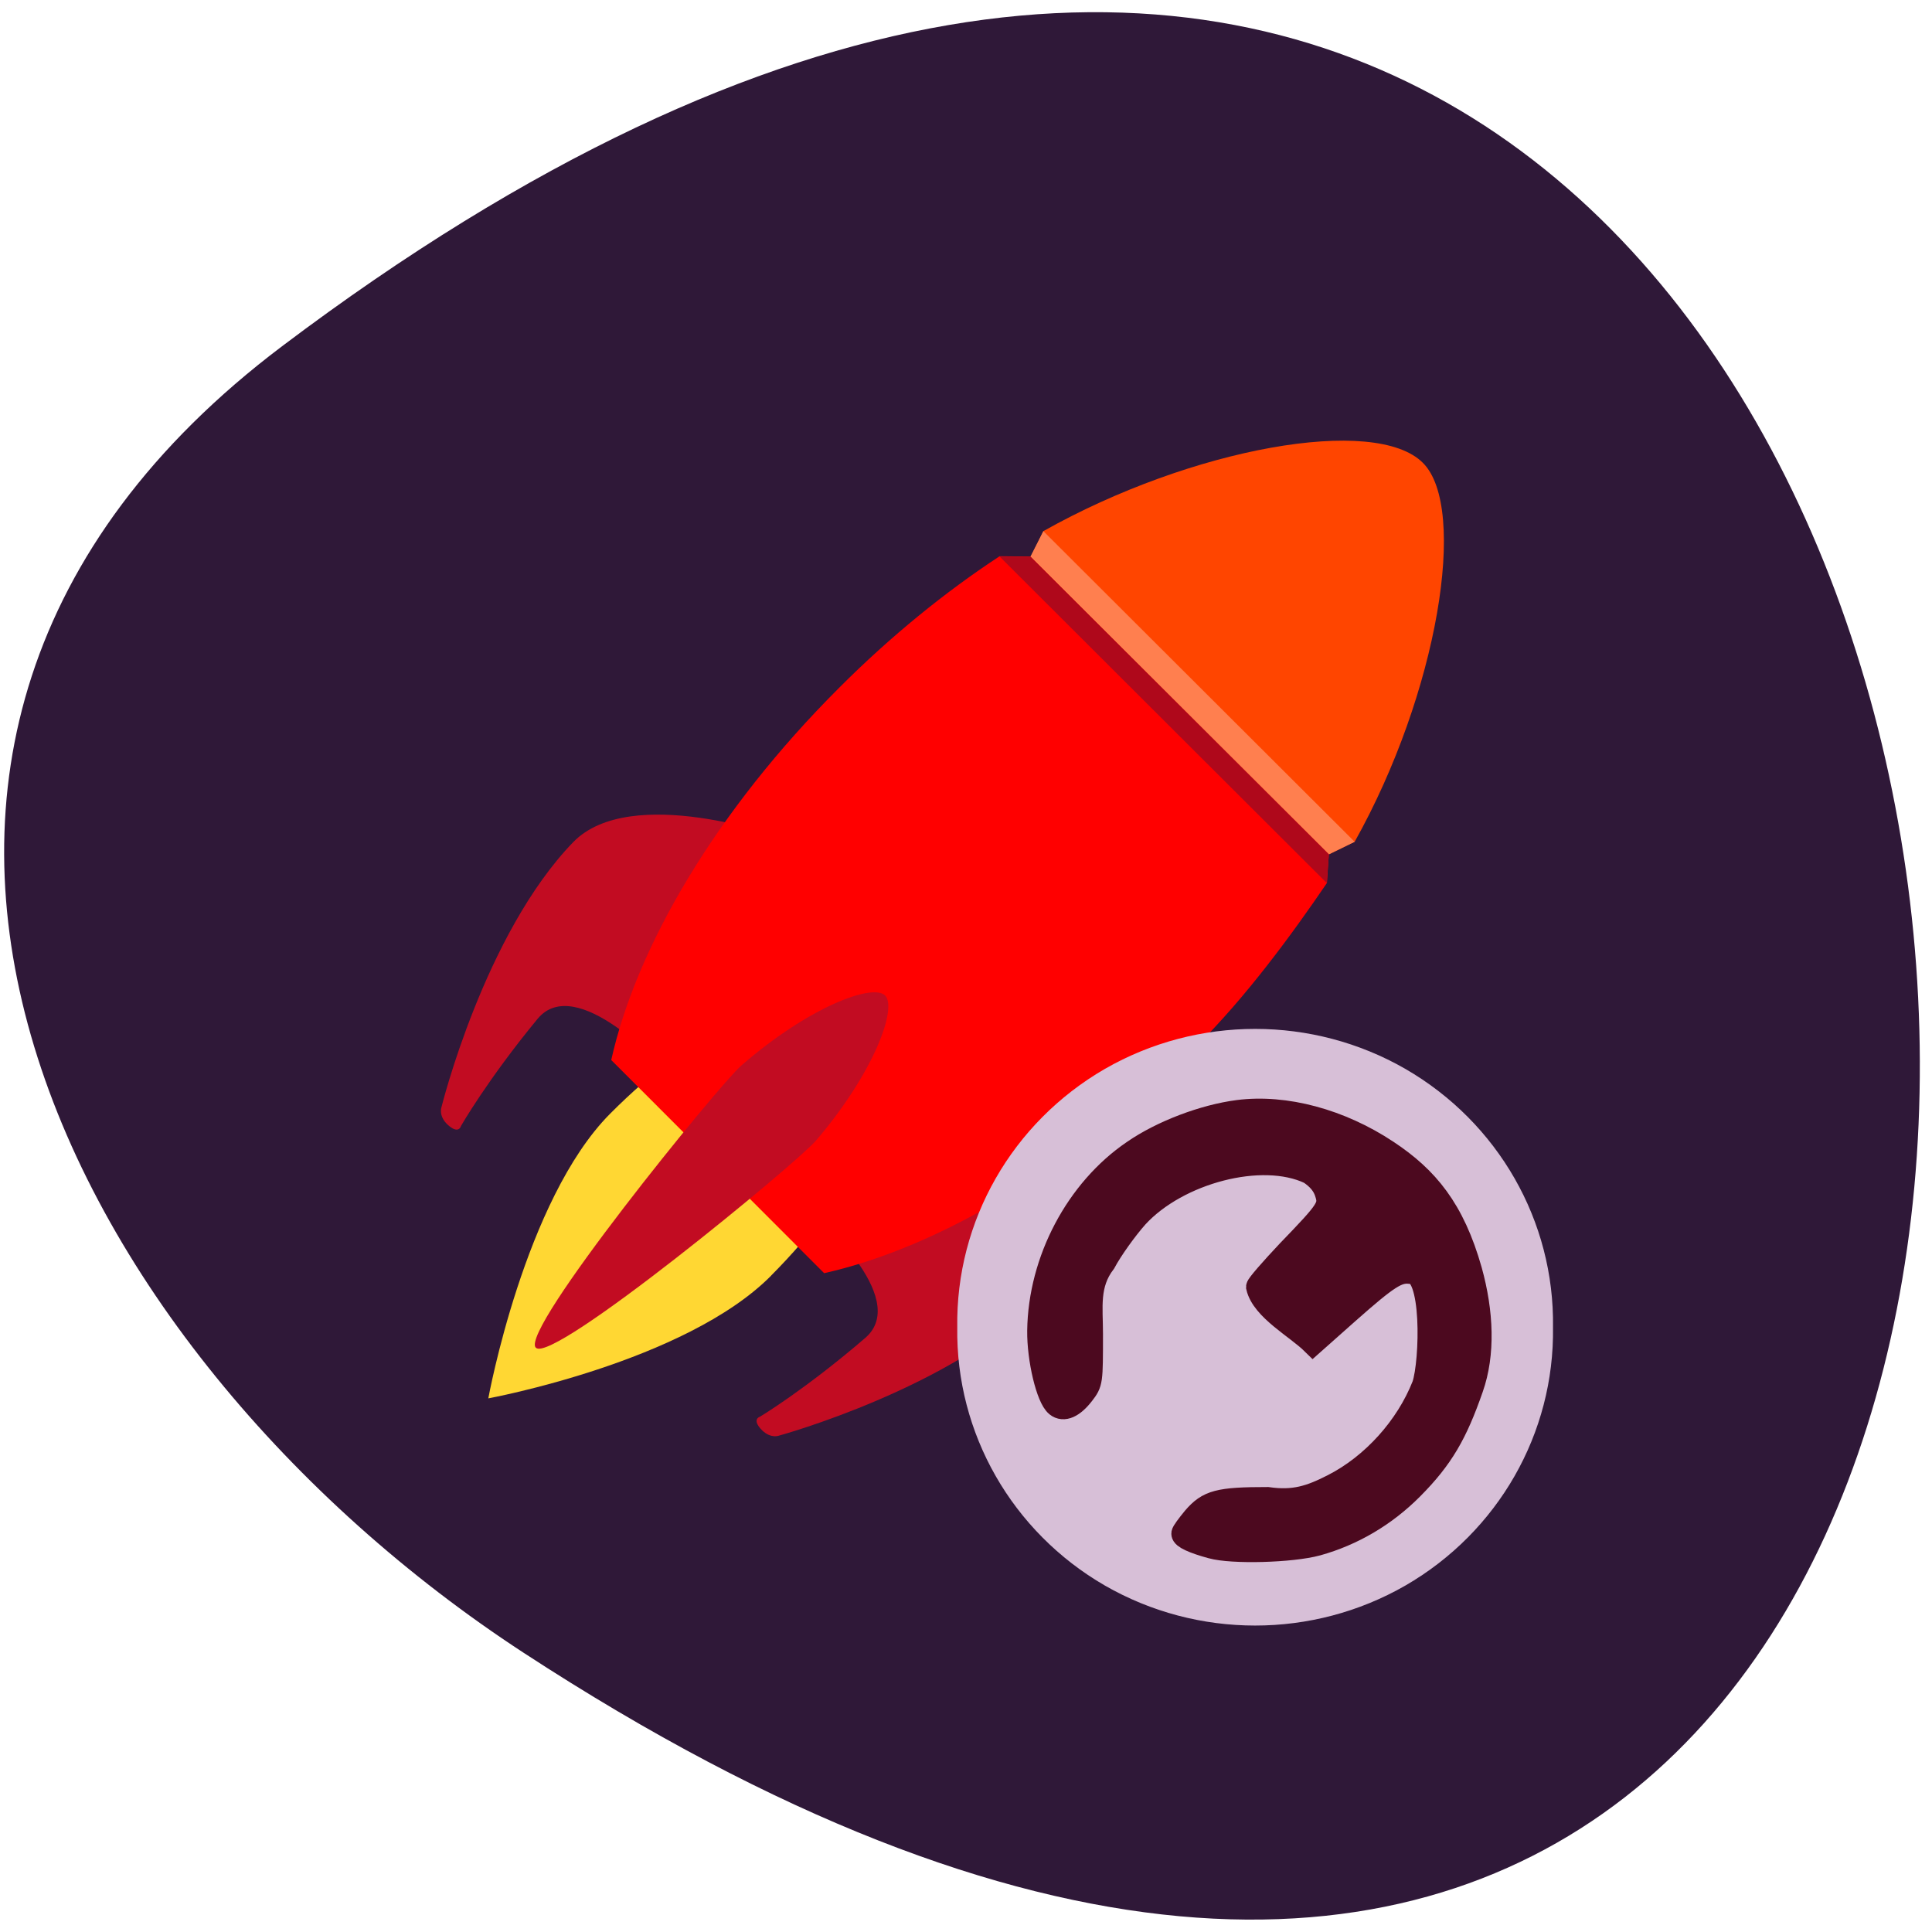 <svg xmlns="http://www.w3.org/2000/svg" viewBox="0 0 24 24"><path d="m 3.504 4.301 c 24.762 -18.68 28.28 32.727 3 16.23 c -5.762 -3.762 -9.559 -11.281 -3 -16.23" fill="#2f1838"/><path d="m 9.578 15.848 c -1.066 1.074 -3.512 1.523 -3.512 1.523 c 0 0 0.449 -2.465 1.512 -3.535 c 1.066 -1.07 2.207 -1.66 2.93 -0.934 c 0.723 0.727 0.133 1.875 -0.93 2.945" fill="#ffd733"/><g fill="#c20c22"><path d="m 12.922 13.52 c 0 0 0.73 1.855 0.012 2.594 c -1.109 1.133 -3.254 1.719 -3.254 1.719 c 0 0 -0.098 0.043 -0.211 -0.063 c -0.141 -0.141 -0.027 -0.172 -0.027 -0.172 c 0 0 0.566 -0.34 1.309 -0.98 c 0.574 -0.5 -0.66 -1.551 -0.66 -1.551"/><path d="m 9.715 10.406 c 0 0 -1.879 -0.68 -2.594 0.055 c -1.105 1.141 -1.637 3.293 -1.637 3.293 c 0 0 -0.039 0.102 0.07 0.211 c 0.145 0.137 0.172 0.023 0.172 0.023 c 0 0 0.328 -0.574 0.949 -1.328 c 0.48 -0.59 1.566 0.613 1.566 0.613"/></g><path d="m 16.508 10.613 l 0.32 -0.156 c 1.035 -1.848 1.41 -4.148 0.848 -4.707 c -0.59 -0.594 -2.867 -0.191 -4.715 0.848 c 0 0 -0.156 0.32 -0.16 0.316" fill="#ff4500"/><path d="m 10.238 15.816 c 1.41 -0.316 3.105 -1.301 4.633 -2.828 c 0.609 -0.605 1.18 -1.383 1.613 -2.02 l 0.023 -0.359 l -3.703 -3.695 l -0.387 -0.004 c -0.672 0.441 -1.352 0.992 -1.992 1.633 c -1.531 1.527 -2.52 3.223 -2.832 4.625" fill="#f00"/><path d="m 16.828 10.457 l -3.867 -3.859 l -0.16 0.316 l 3.707 3.699" fill="#ff7f4f"/><path d="m 12.418 6.914 l 4.063 4.055 l 0.027 -0.355 l -3.703 -3.695" fill="#af081b"/><path d="m 6.656 16.742 c -0.207 -0.211 2.273 -3.262 2.551 -3.504 c 0.836 -0.727 1.633 -1.027 1.789 -0.871 c 0.152 0.16 -0.141 0.961 -0.859 1.801 c -0.238 0.281 -3.273 2.781 -3.48 2.574" fill="#c20c22"/><path d="m 124.45 176.43 c 0.231 15.701 -7.913 30.26 -21.286 38.18 c -13.373 7.874 -29.94 7.874 -43.31 0 c -13.373 -7.922 -21.518 -22.477 -21.286 -38.18 c -0.231 -15.701 7.913 -30.26 21.286 -38.18 c 13.373 -7.874 29.94 -7.874 43.31 0 c 13.373 7.922 21.518 22.477 21.286 38.18" transform="matrix(0.084 0 0 0.082 8.745 2.02)" fill="#d7bfd7" stroke="#d7bfd7" stroke-width="2.217"/><path d="m 194.51 281.08 c -3.985 -1.086 -6.147 -2.105 -6.147 -2.852 c 0 -0.339 1.081 -1.765 2.364 -3.327 c 3.04 -3.53 5.269 -4.142 15.739 -4.142 c 5.674 0.815 9.187 -0.339 13.983 -2.784 c 8.579 -4.345 15.942 -12.56 19.454 -21.522 c 1.689 -5.02 2.297 -25.05 -2.972 -24.24 c -2.702 -0.272 -4.796 1.086 -13.172 8.487 l -7.566 6.721 c -3.445 -3.395 -10.74 -7.265 -11.821 -12.02 c 0 -0.407 2.972 -3.802 6.552 -7.604 c 8.714 -9.03 9.119 -9.641 8.106 -12.696 c -0.54 -1.629 -1.689 -2.987 -3.513 -4.209 c -10.268 -4.888 -28.3 -0.136 -37.08 9.437 c -2.297 2.58 -5.472 6.993 -6.958 9.777 c -3.648 4.753 -2.77 9.641 -2.77 15.344 c 0 10.32 0 10.456 -1.824 12.832 c -2.094 2.716 -4.121 3.598 -5.539 2.444 c -1.959 -1.562 -3.918 -9.912 -3.85 -15.955 c 0.203 -15.07 8.174 -30.14 20.265 -38.36 c 6.079 -4.209 15.06 -7.604 22.426 -8.555 c 10.06 -1.29 21.886 1.901 31.883 8.555 c 8.511 5.635 14.12 12.357 17.833 25.46 c 2.499 8.962 2.837 17.924 0.27 25.19 c -3.377 9.709 -6.35 14.937 -12.834 21.454 c -5.742 5.771 -12.699 9.845 -20.265 11.949 c -5.472 1.494 -18.238 1.833 -22.562 0.611" transform="matrix(0.058 0 0 0.058 3.771 2.914)" fill="#4c091f" stroke="#4c091f" stroke-width="5.02"/></svg>